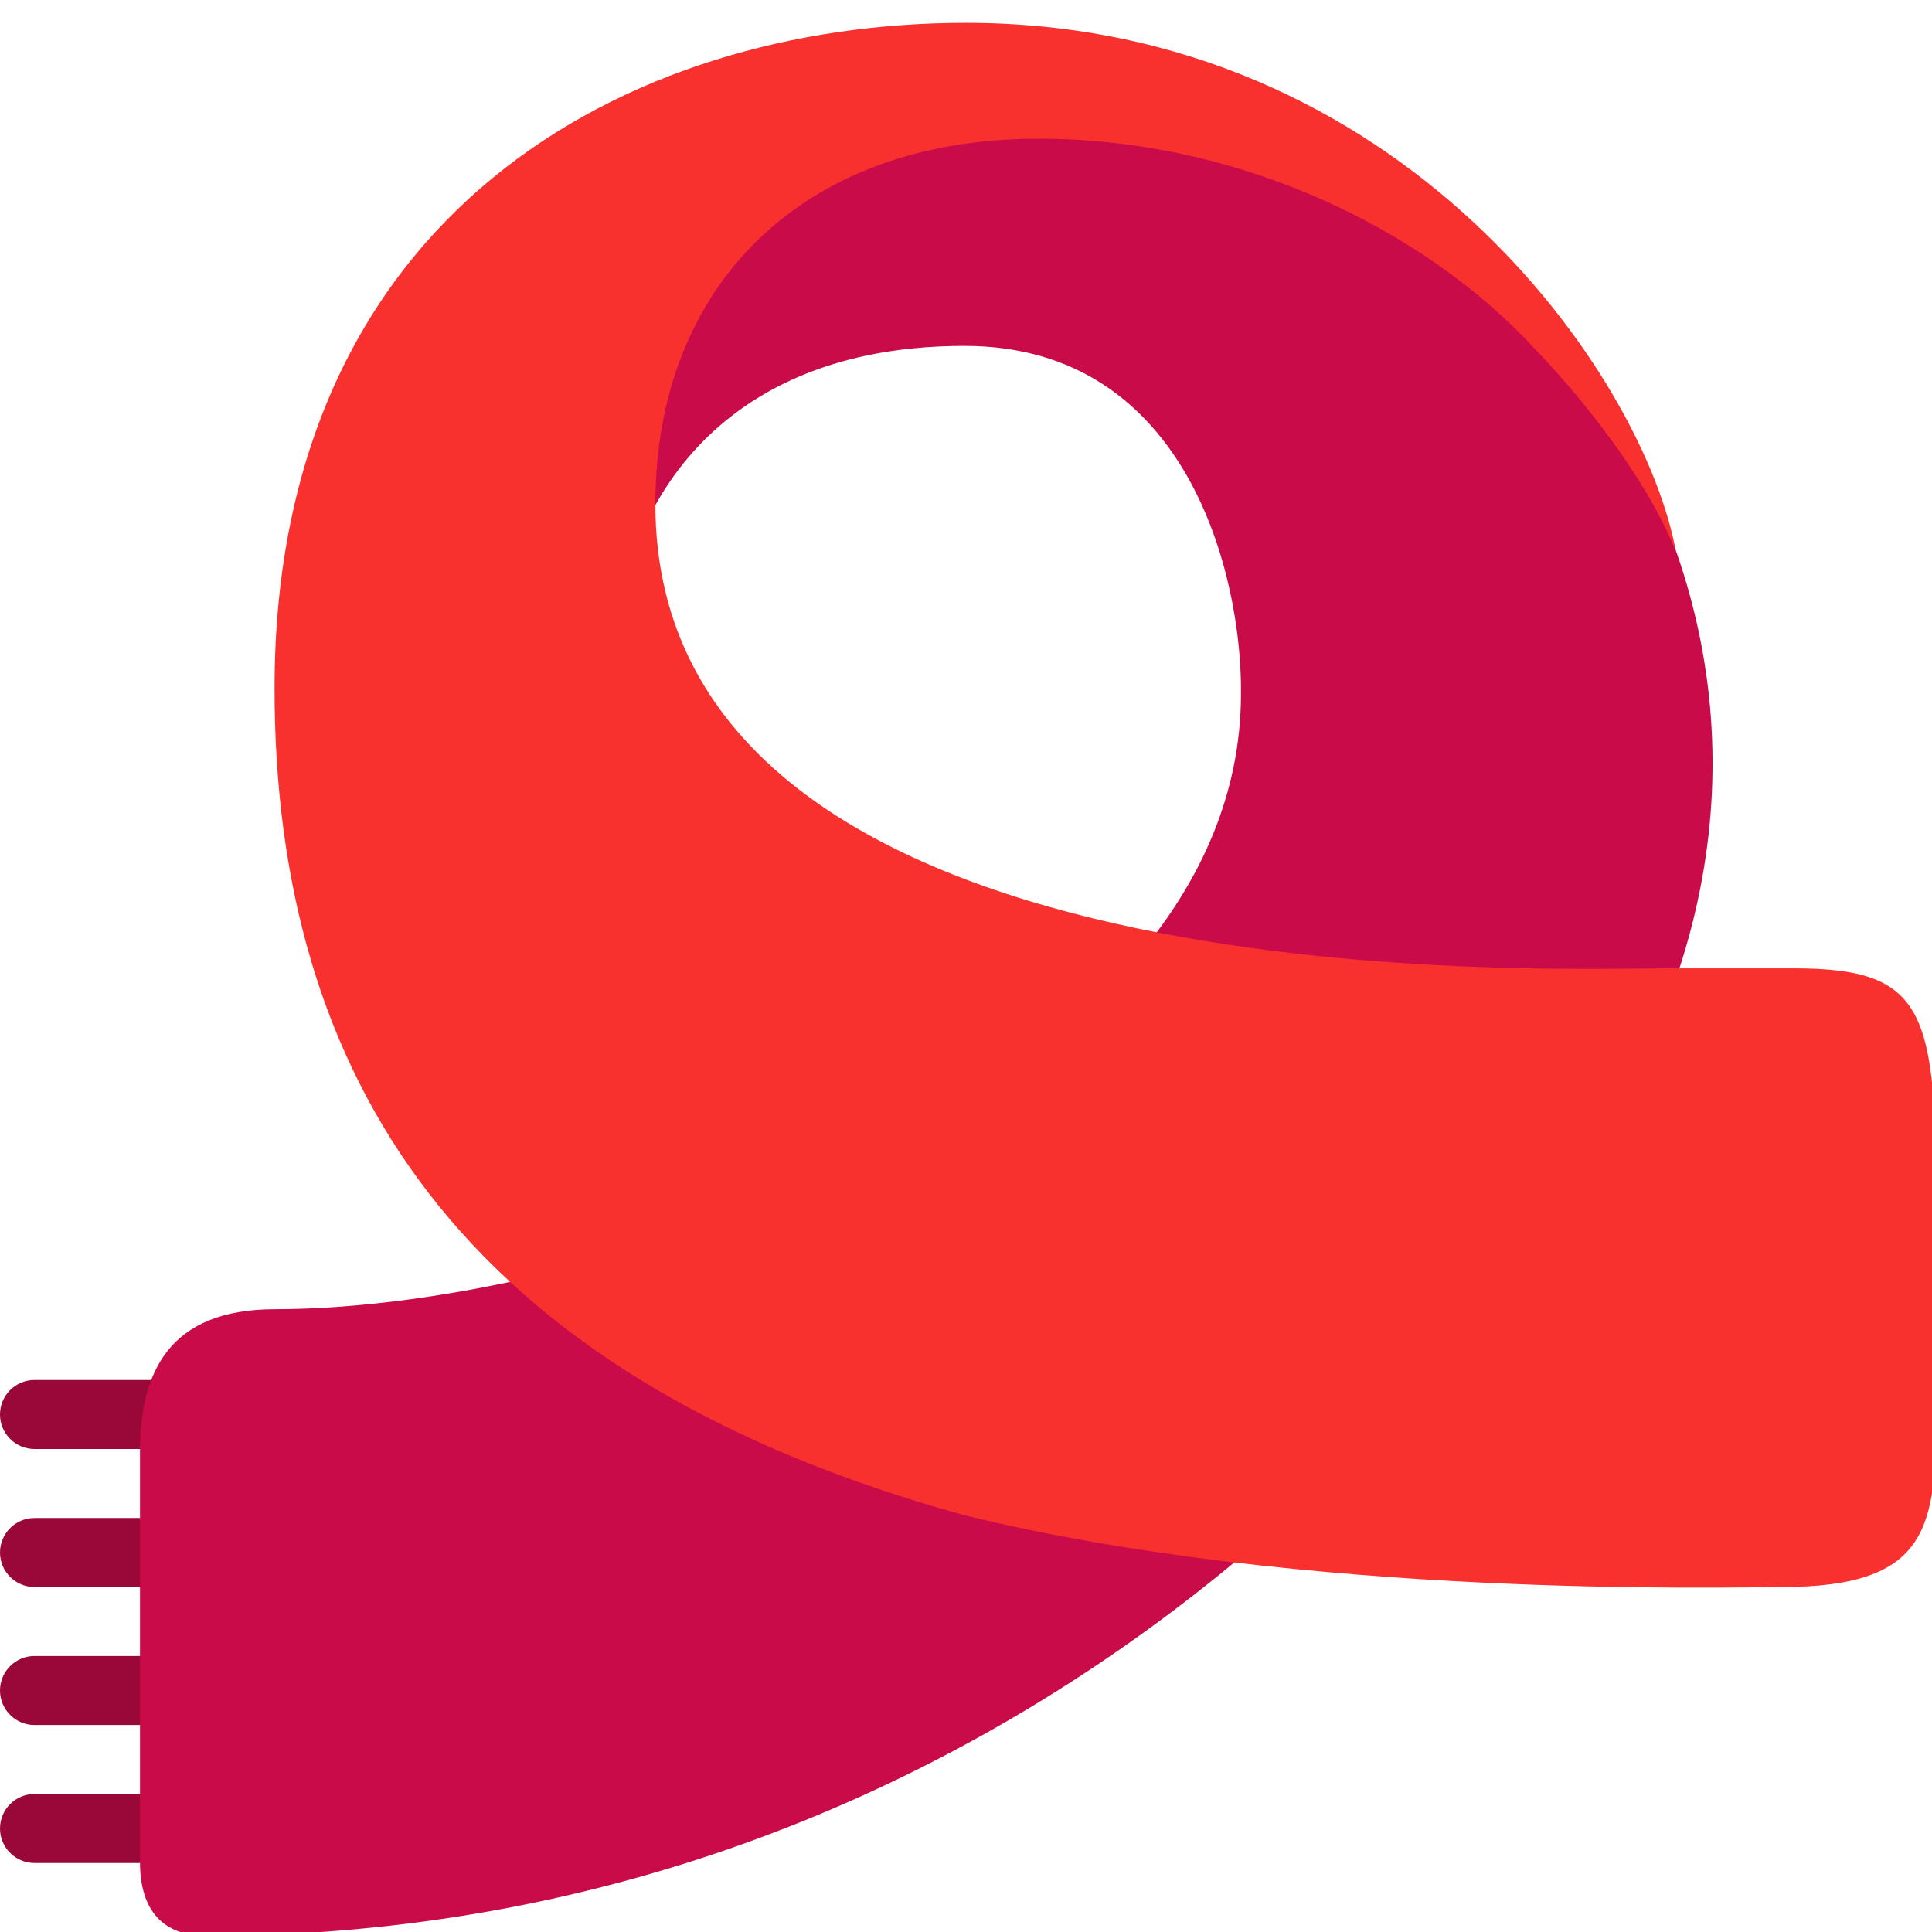 <svg viewBox="2 2 28 28" xmlns="http://www.w3.org/2000/svg">
<path d="M2.5 22C2.224 22 2 22.224 2 22.5C2 22.776 2.224 23 2.5 23H5.5C5.776 23 6 22.776 6 22.5C6 22.224 5.776 22 5.5 22H2.5Z" fill="#990838"/>
<path d="M2.5 26C2.224 26 2 26.224 2 26.5C2 26.776 2.224 27 2.5 27H5.5C5.776 27 6 26.776 6 26.5C6 26.224 5.776 26 5.5 26H2.5Z" fill="#990838"/>
<path d="M2 24.5C2 24.224 2.224 24 2.5 24H5.5C5.776 24 6 24.224 6 24.5C6 24.776 5.776 25 5.5 25H2.5C2.224 25 2 24.776 2 24.5Z" fill="#990838"/>
<path d="M2.5 28C2.224 28 2 28.224 2 28.5C2 28.776 2.224 29 2.5 29H5.5C5.776 29 6 28.776 6 28.5C6 28.224 5.776 28 5.5 28H2.5Z" fill="#990838"/>
<path d="M5.987 20.974C4.438 20.974 4.029 21.901 4.029 23.04V28.989C4.029 29.683 4.358 30.057 4.999 30.057C16.735 30.057 24.235 21.546 26.271 16.238C28.723 9.183 22.478 3.006 16.993 3.006C10.668 3.006 9.027 8.361 8.997 11.038H10.992C10.992 10.023 11.918 7.013 15.978 7.013C19.226 7.013 20.003 10.373 19.985 12.053C19.985 17.805 10.813 20.974 5.987 20.974Z" fill="#CA0B4A"/>
<path d="M28 16.034C29.931 16.034 30.062 16.664 30.062 19.594V22.406C30.062 24.126 29.978 25.001 27.812 25.001C27.049 25.001 20.905 25.172 15.966 23.957C8.612 21.925 5.979 17.548 5.979 11.975C5.979 5.107 11.074 2.331 15.998 2.331C22.33 2.331 25.829 7.457 26.289 9.996C25.977 9.188 25.192 8.035 24.212 7.022C22.667 5.36 20.009 4.01 17.049 4.01C13.625 4.01 11.498 6.142 11.498 9.306C11.498 16.55 24.412 16.034 26.105 16.034H28Z" fill="#F8312F"/>
</svg>
